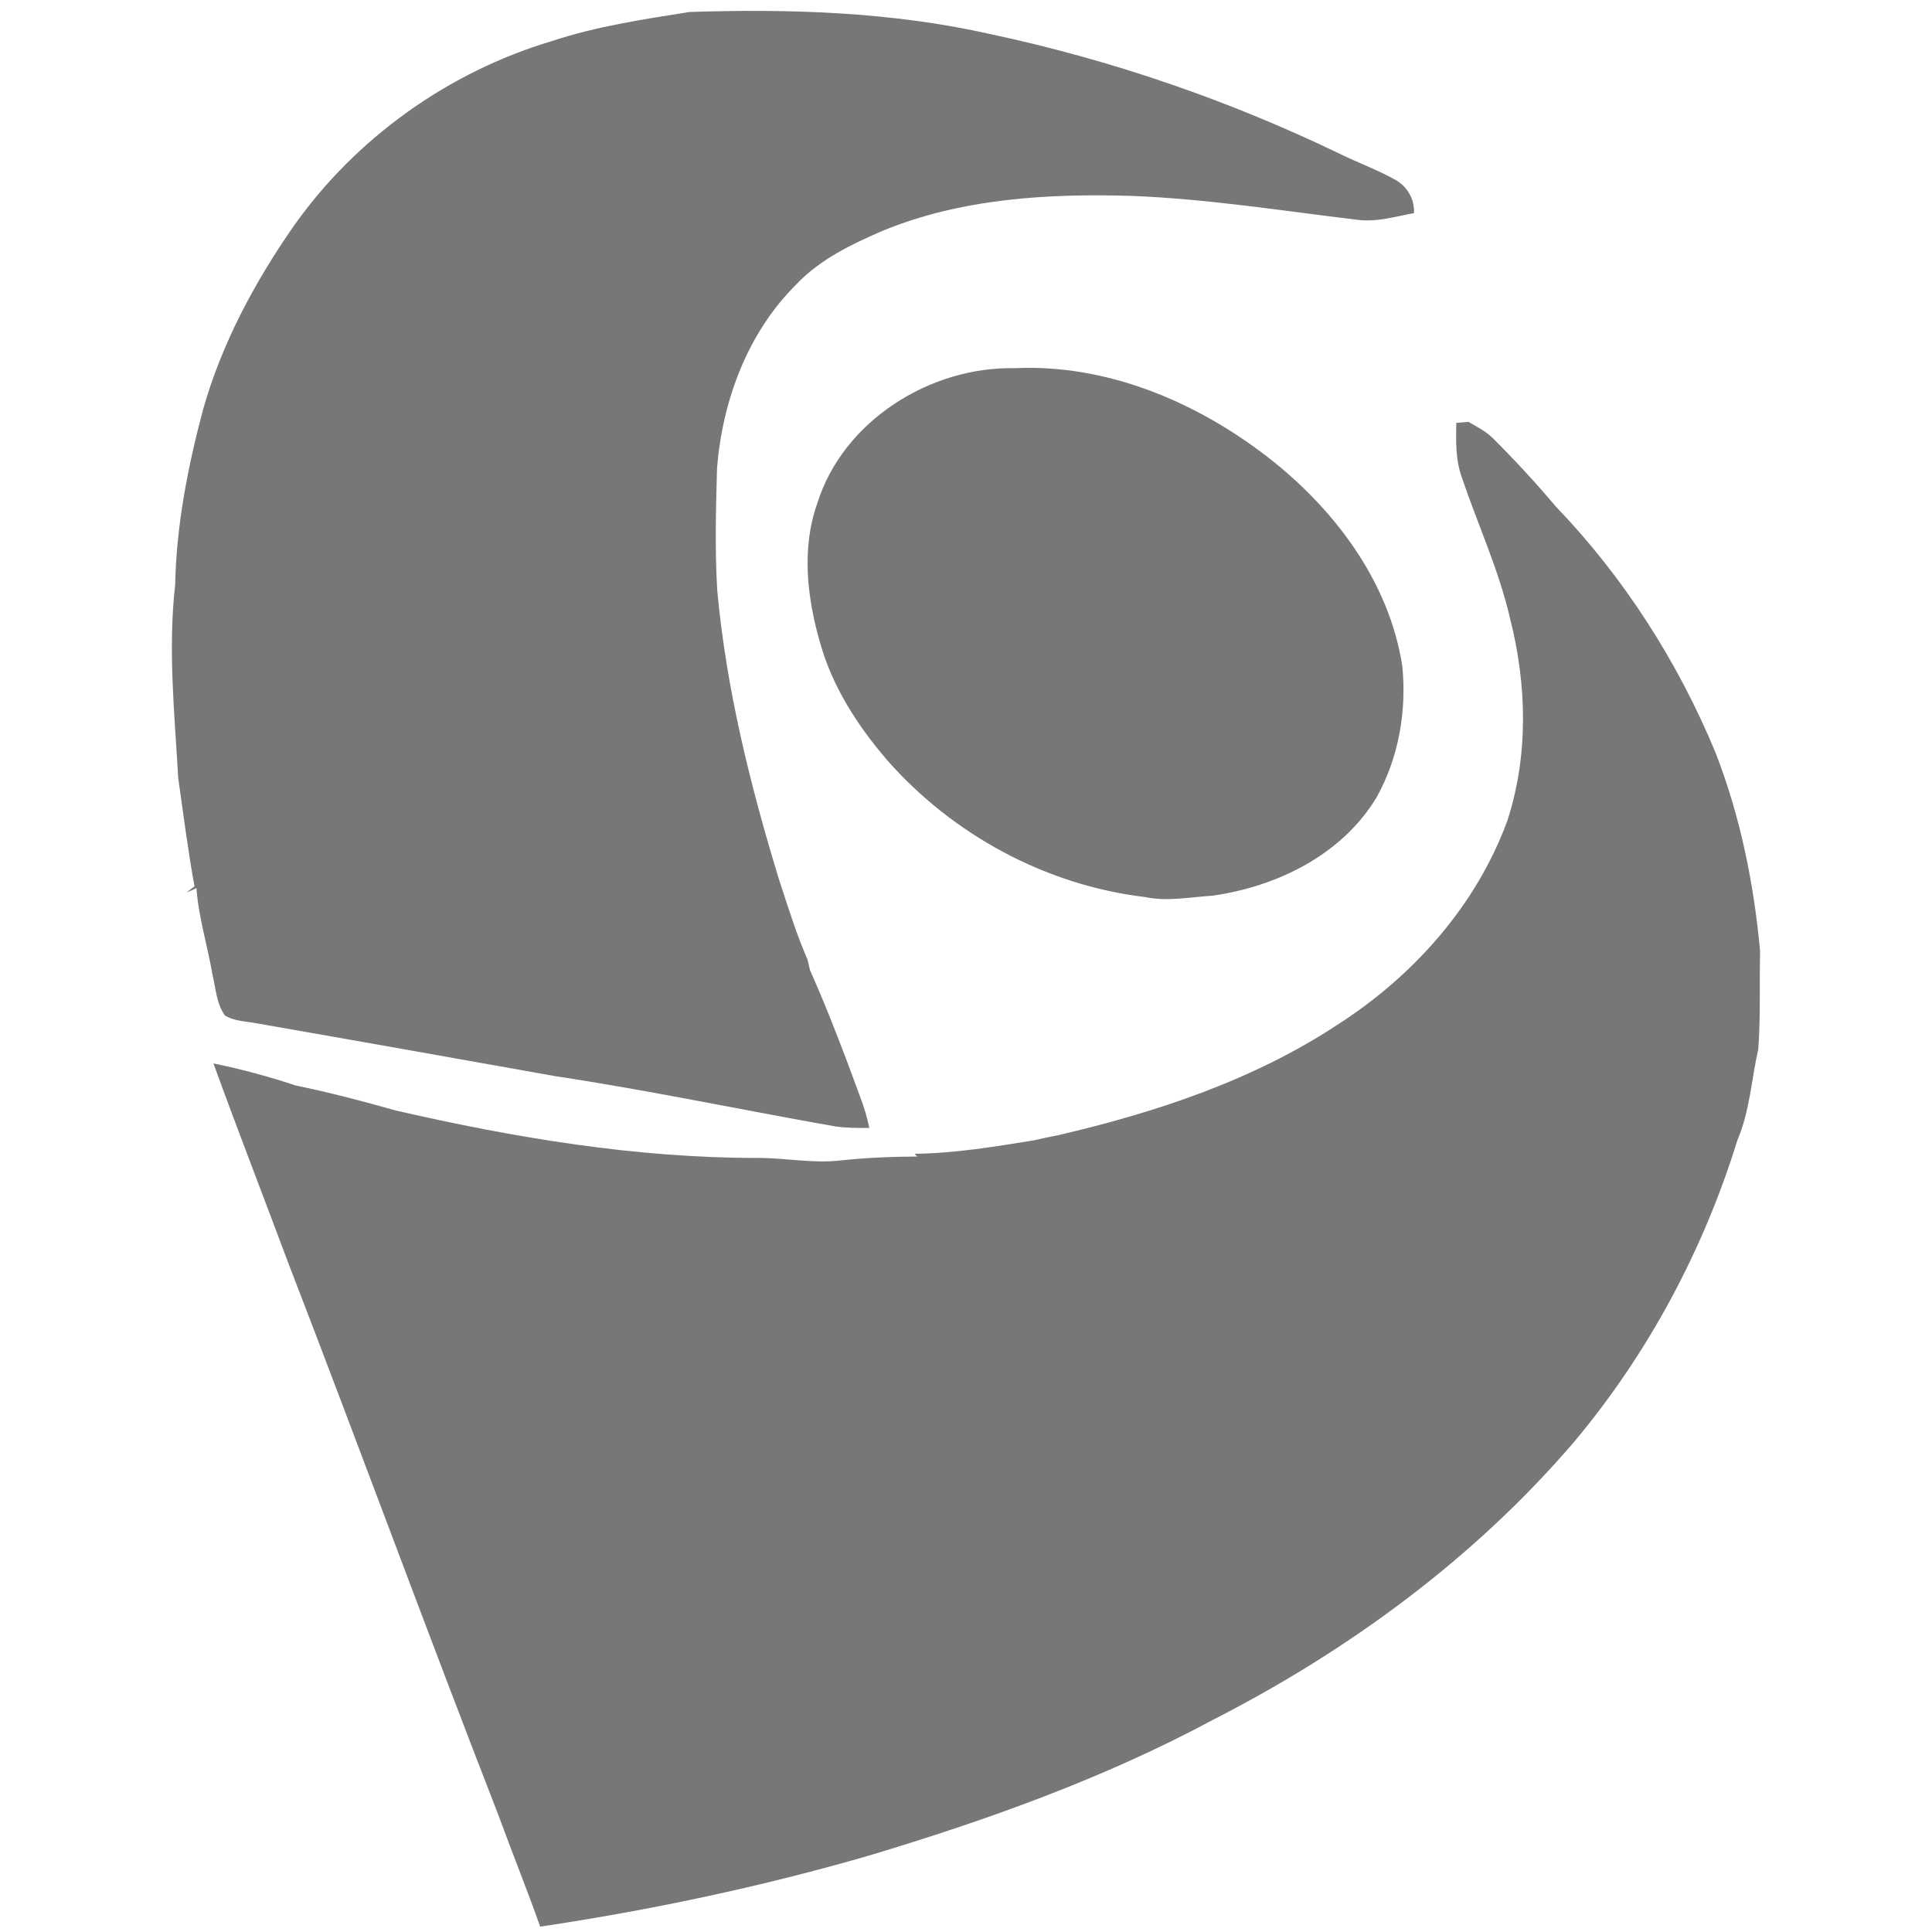 <?xml version="1.0" encoding="UTF-8" ?>
<!DOCTYPE svg PUBLIC "-//W3C//DTD SVG 1.1//EN" "http://www.w3.org/Graphics/SVG/1.1/DTD/svg11.dtd">
<svg width="400pt" height="400pt" viewBox="0 0 400 400" version="1.1" xmlns="http://www.w3.org/2000/svg">
<g>
<path fill="#777" opacity="1.00" d=" M 142.78 2.48 C 163.62 1.80 184.67 2.46 205.09 7.07 C 230.01 12.38 254.31 20.72 277.27 31.79 C 281.13 33.69 285.21 35.16 288.97 37.27 C 291.42 38.68 292.89 41.28 292.75 44.12 C 288.89 44.83 285.02 46.03 281.06 45.51 C 265.51 43.64 250.00 41.18 234.33 40.56 C 216.90 40.03 198.93 41.09 182.63 47.83 C 176.24 50.61 169.74 53.71 164.89 58.86 C 154.77 68.86 149.57 82.96 148.45 96.96 C 148.22 105.36 148.00 113.78 148.49 122.17 C 150.35 142.55 155.30 162.51 161.27 182.04 C 163.11 187.65 164.85 193.31 167.21 198.73 C 167.33 199.26 167.58 200.32 167.70 200.85 C 171.51 209.42 174.83 218.21 178.06 227.02 C 178.88 229.13 179.52 231.31 179.99 233.53 C 177.63 233.54 175.25 233.54 172.91 233.21 C 153.58 229.81 134.37 225.73 114.96 222.81 C 94.43 219.15 73.91 215.49 53.38 211.91 C 51.09 211.45 48.62 211.48 46.56 210.25 C 44.81 207.77 44.66 204.60 43.98 201.73 C 42.96 195.76 41.11 189.93 40.67 183.87 C 40.01 184.21 39.33 184.51 38.62 184.75 L 40.27 183.51 C 38.90 176.05 37.96 168.52 36.89 161.02 C 36.14 147.71 34.75 134.35 36.27 121.03 C 36.51 108.82 38.87 96.75 41.99 84.98 C 45.85 71.22 52.69 58.45 60.83 46.77 C 73.72 28.53 92.85 14.90 114.24 8.51 C 123.50 5.44 133.18 4.00 142.78 2.48 Z" />
<path fill="#777" opacity="1.00" d=" M 169.21 104.21 C 174.54 87.15 192.56 75.86 210.09 76.23 C 229.07 75.33 247.56 83.13 262.38 94.57 C 276.18 105.25 287.59 120.30 290.33 137.88 C 291.27 147.21 289.57 156.99 284.94 165.20 C 277.75 177.01 264.41 183.53 251.08 185.44 C 246.41 185.72 241.70 186.71 237.04 185.72 C 216.53 183.27 197.24 172.83 183.64 157.34 C 177.53 150.22 172.32 142.16 169.78 133.05 C 167.10 123.73 165.90 113.53 169.21 104.21 Z" />
<path fill="#777" opacity="1.00" d=" M 301.51 87.55 C 302.14 87.50 303.39 87.39 304.02 87.34 C 305.80 88.36 307.67 89.31 309.14 90.78 C 313.65 95.28 317.97 99.96 322.08 104.83 C 336.22 119.54 347.40 137.02 355.20 155.87 C 360.31 169.02 363.14 182.96 364.41 196.98 C 364.24 203.72 364.54 210.50 364.03 217.22 C 362.61 223.51 362.27 230.08 359.71 236.06 C 352.67 258.85 341.18 280.33 325.83 298.61 C 305.22 322.66 279.24 341.71 251.12 356.08 C 228.58 368.19 204.39 376.82 179.94 384.17 C 157.62 390.63 134.82 395.46 111.84 398.89 C 109.10 391.14 106.01 383.52 103.19 375.80 C 88.41 337.84 74.39 299.57 59.72 261.57 C 54.56 247.76 49.22 234.02 44.19 220.17 C 49.97 221.35 55.68 222.90 61.28 224.76 C 68.27 226.17 75.15 228.01 82.00 229.93 C 106.60 235.58 131.70 239.77 157.00 239.74 C 162.68 239.73 168.33 240.92 174.01 240.26 C 179.30 239.68 184.62 239.48 189.93 239.45 L 189.33 238.88 C 197.65 238.78 205.87 237.42 214.06 236.09 C 215.74 235.69 217.43 235.35 219.13 235.02 C 239.39 230.29 259.52 223.64 277.00 212.10 C 292.62 202.07 305.67 187.46 312.09 169.89 C 316.48 156.40 316.13 141.74 312.65 128.08 C 310.34 118.04 305.98 108.65 302.68 98.92 C 301.34 95.28 301.44 91.36 301.51 87.55 Z" />
</g>
</svg>
